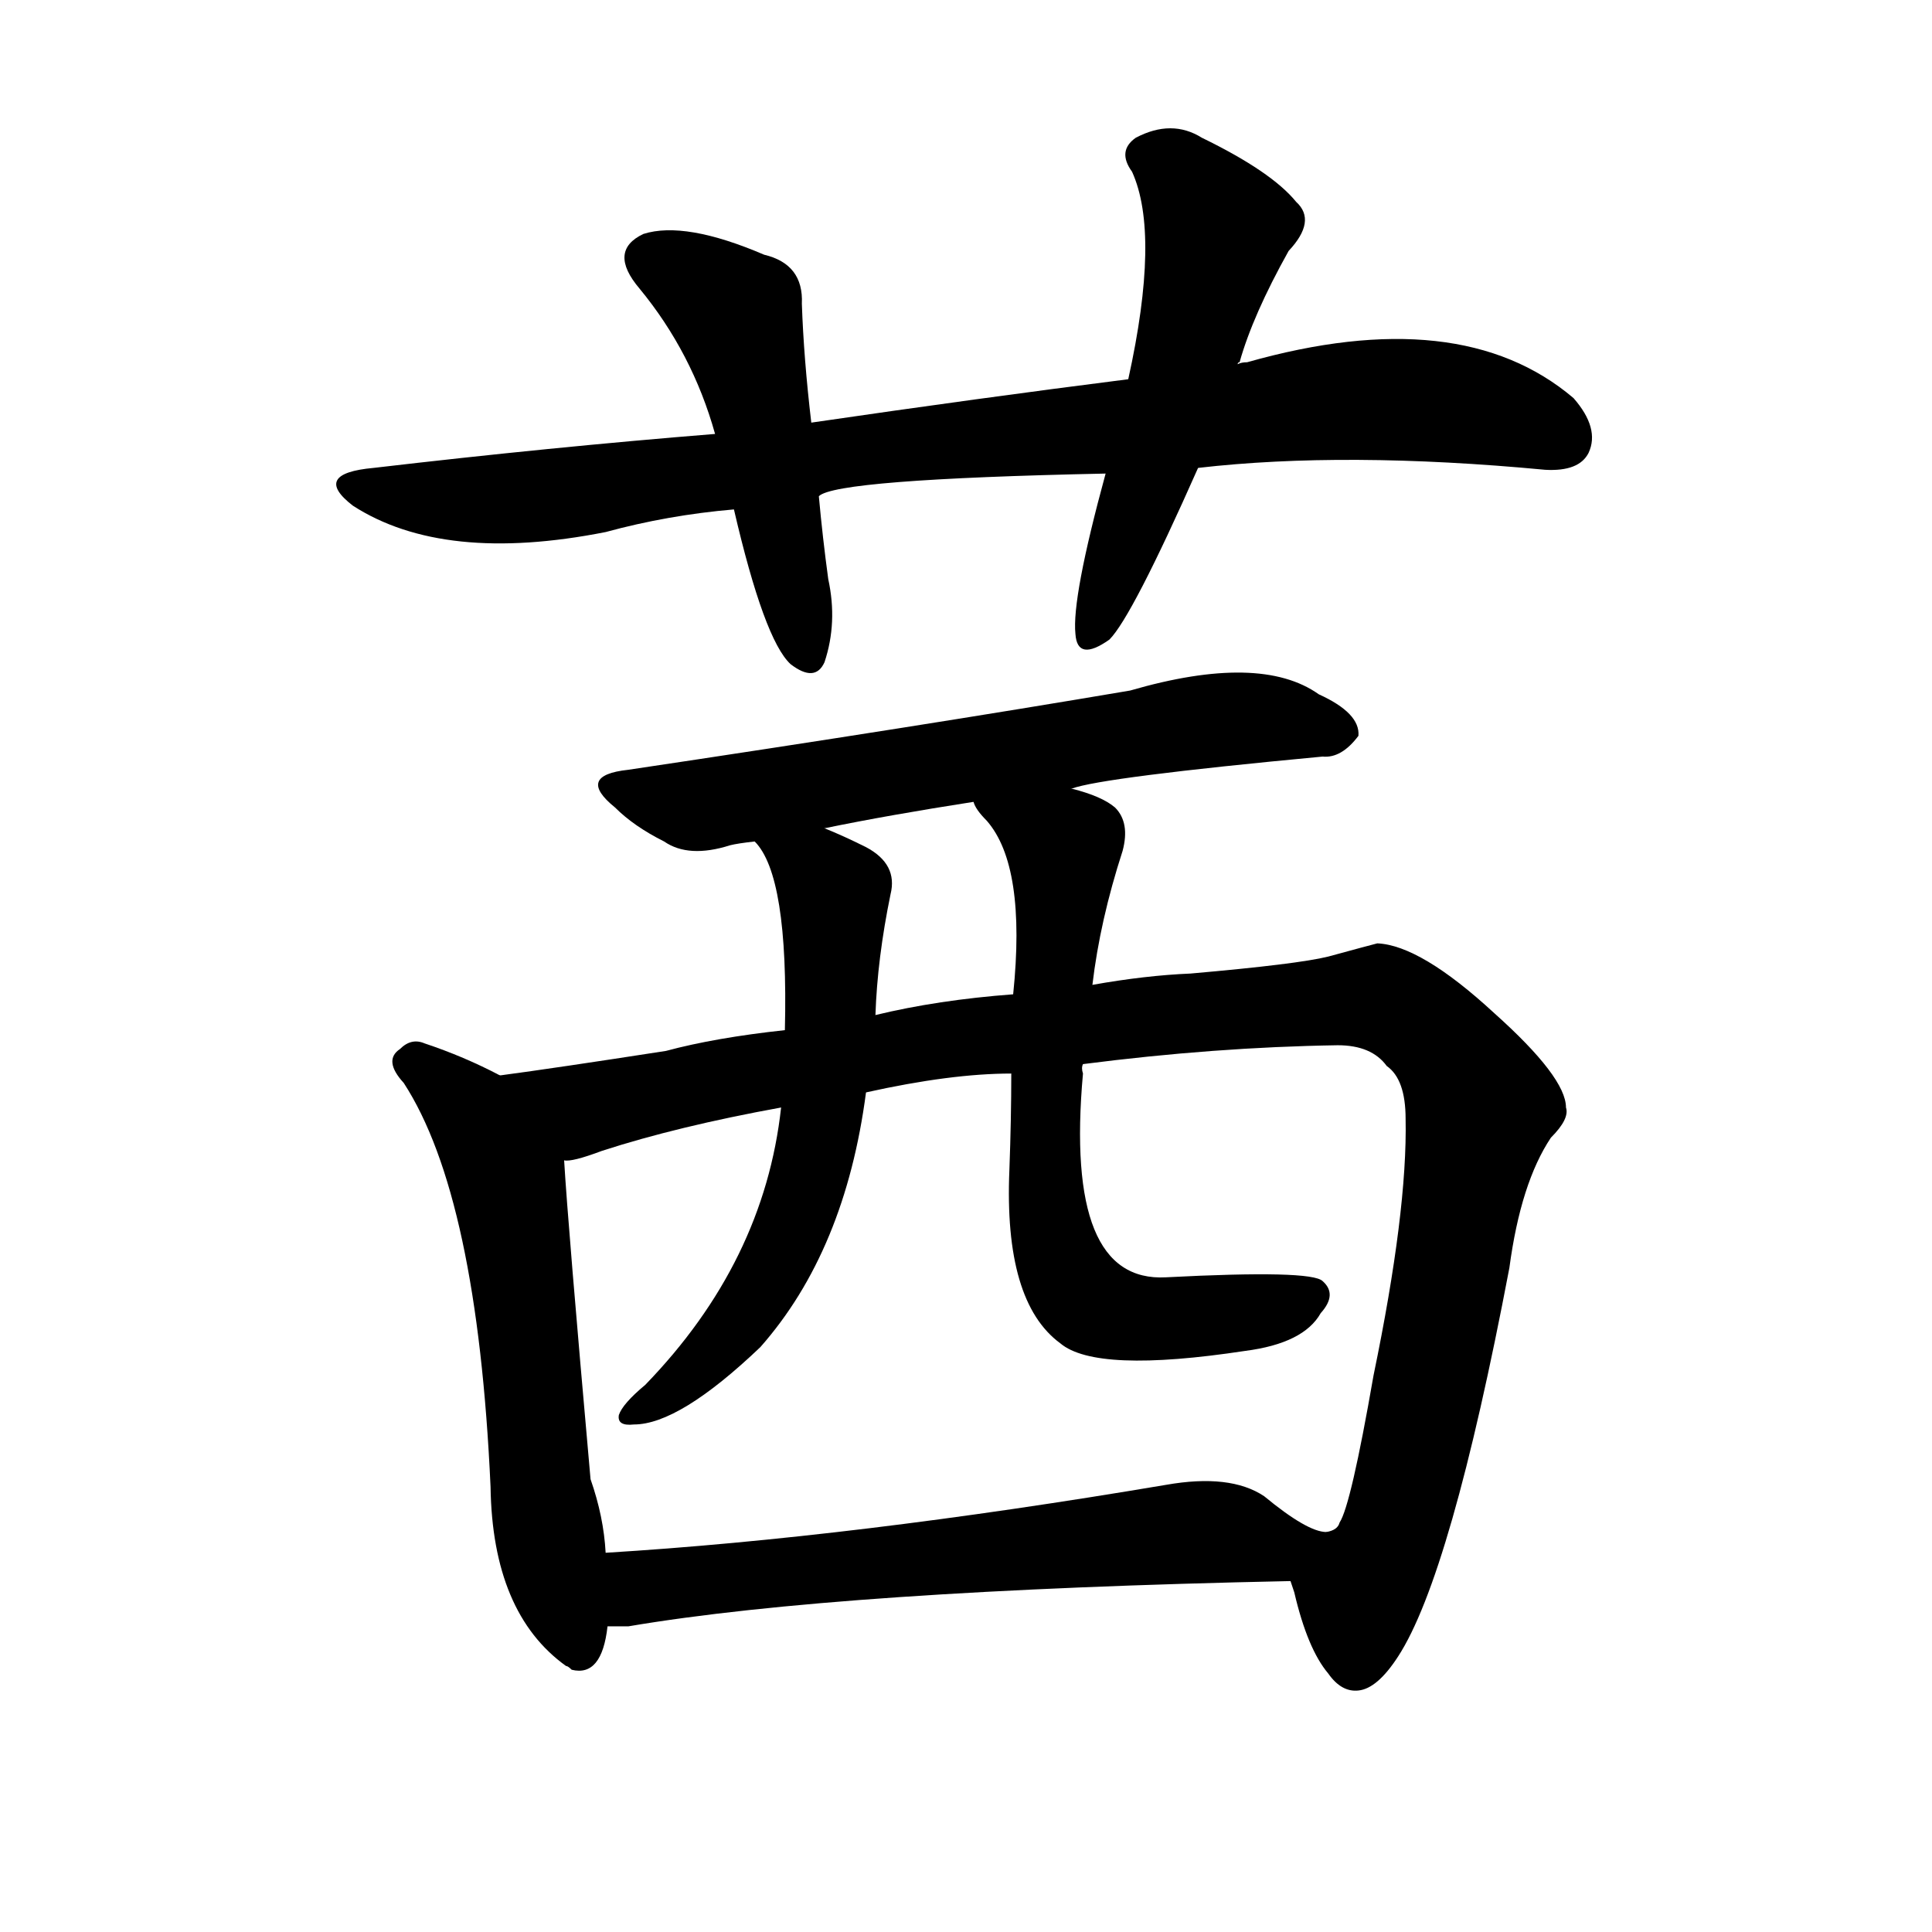 <svg version="1.1" viewBox="0 0 1024 1024" xmlns="http://www.w3.org/2000/svg">
  
  <g transform="scale(1, -1) translate(0, -900)">
    <style type="text/css">
        .origin {display:none;}
        .hide {display:none;}
        .stroke {fill: #000000;}
    </style>

    <path d="M 635 652 Q 713 661 819 651 Q 837 650 842 660 Q 848 673 834 689 Q 774 740 661 708 Q 658 708 656 707 L 598 699 Q 519 689 430 676 L 379 670 Q 292 663 198 652 Q 165 649 187 632 Q 235 601 321 618 Q 354 627 389 630 L 434 637 Q 443 646 586 649 L 635 652 Z" fill="lightgray" class="stroke"/>
    <path d="M 430 676 Q 426 710 425 739 Q 426 760 405 765 Q 363 783 341 776 Q 322 767 339 747 Q 367 713 379 670 L 389 630 Q 405 561 419 548 Q 432 538 437 549 Q 444 570 439 593 Q 436 615 434 637 L 430 676 Z" fill="lightgray" class="stroke"/>
    <path d="M 656 707 Q 656 708 657 708 Q 664 733 683 767 Q 698 783 687 793 Q 674 809 637 827 Q 621 837 602 827 Q 592 820 600 809 Q 615 776 598 699 L 586 649 Q 568 583 570 564 Q 571 549 588 561 Q 600 573 635 652 L 656 707 Z" fill="lightgray" class="stroke"/>
    <path d="M 568 482 Q 584 488 701 499 Q 711 498 720 510 Q 721 522 699 532 Q 668 554 599 534 Q 487 515 333 492 Q 305 489 326 472 Q 336 462 352 454 Q 365 445 387 452 Q 391 453 400 454 L 437 461 Q 471 468 516 475 L 568 482 Z" fill="lightgray" class="stroke"/>
    <path d="M 265 330 Q 246 340 225 347 Q 218 350 212 344 Q 203 338 214 326 Q 253 266 260 112 Q 261 45 300 17 Q 301 17 303 15 Q 319 11 322 38 L 321 77 Q 320 96 313 116 Q 301 251 299 285 C 297 314 292 317 265 330 Z" fill="lightgray" class="stroke"/>
    <path d="M 684 62 Q 685 59 686 56 Q 693 26 704 13 Q 711 3 720 4 Q 730 5 741 22 Q 769 65 800 228 Q 806 273 822 297 Q 832 307 830 313 Q 830 329 792 363 Q 753 399 730 400 Q 726 399 704 393 Q 688 389 631 384 Q 607 383 579 378 L 537 373 Q 497 370 464 362 L 416 354 Q 379 350 353 343 Q 295 334 265 330 C 235 326 270 277 299 285 Q 303 284 319 290 Q 359 303 414 313 L 459 321 Q 504 331 536 331 L 574 336 Q 644 345 709 346 Q 727 346 735 335 Q 745 328 745 307 Q 746 258 728 171 Q 716 102 710 93 Q 709 89 703 88 C 688 62 683 67 684 62 Z" fill="lightgray" class="stroke"/>
    <path d="M 400 454 Q 418 436 416 354 L 414 313 Q 405 231 342 166 Q 330 156 328 150 Q 327 144 336 145 Q 360 145 403 186 Q 448 237 459 321 L 464 362 Q 465 392 472 426 Q 476 442 459 451 Q 447 457 437 461 C 409 473 383 479 400 454 Z" fill="lightgray" class="stroke"/>
    <path d="M 579 378 Q 583 412 595 449 Q 599 464 591 472 Q 584 478 568 482 C 539 491 499 499 516 475 Q 517 471 523 465 Q 544 441 537 373 L 536 331 Q 536 307 535 280 Q 532 210 562 188 Q 581 172 660 184 Q 691 188 700 204 Q 709 214 701 221 Q 695 227 618 223 Q 564 220 574 331 Q 573 334 574 336 L 579 378 Z" fill="lightgray" class="stroke"/>
    <path d="M 322 38 Q 326 38 333 38 Q 445 57 684 62 C 714 63 731 78 703 88 Q 693 88 670 107 Q 652 119 618 113 Q 452 85 321 77 C 291 75 292 37 322 38 Z" fill="lightgray" class="stroke"/></g>
</svg>